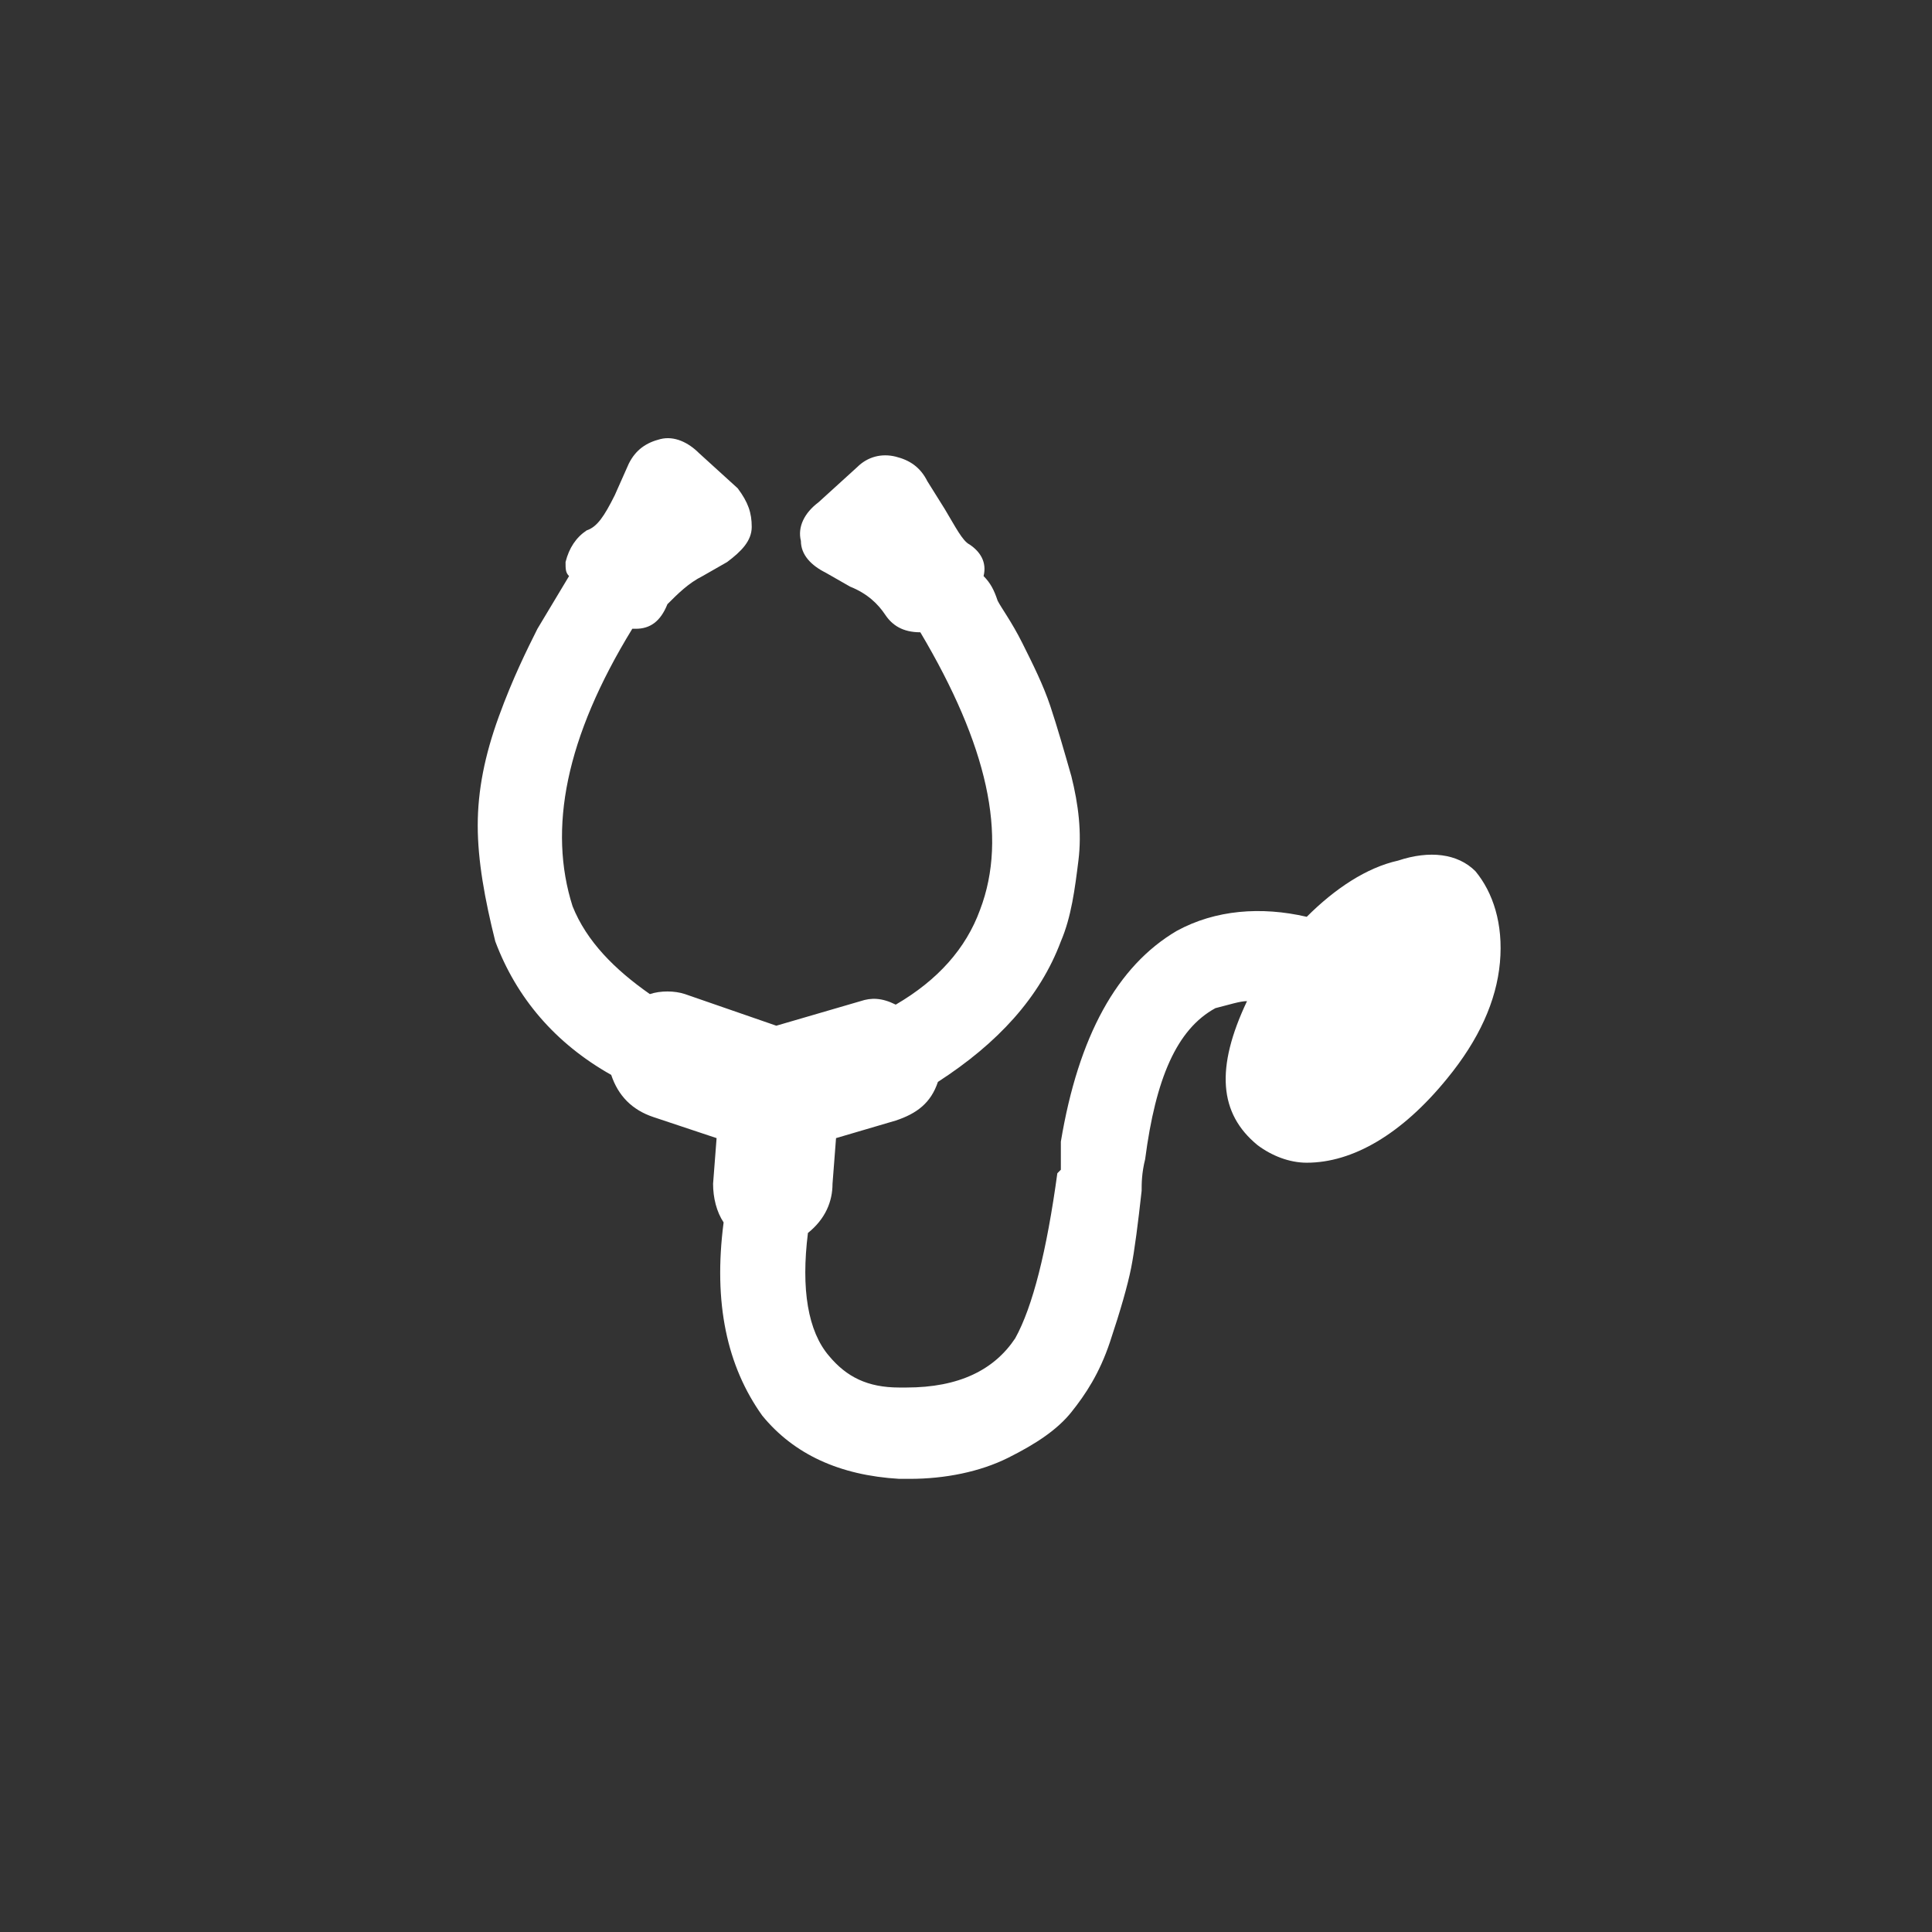 <?xml version="1.0" encoding="utf-8"?>
<!-- Generator: Adobe Illustrator 19.0.0, SVG Export Plug-In . SVG Version: 6.00 Build 0)  -->
<svg version="1.1" xmlns="http://www.w3.org/2000/svg" xmlns:xlink="http://www.w3.org/1999/xlink" x="0px" y="0px"
	 viewBox="-452 253 55 55" style="enable-background:new -452 253 55 55;" xml:space="preserve">
<rect x="-452" y="253" width="55" height="55" fill="#333333" stroke="none"/>
<style type="text/css">
	.st0{fill:#FFFFFF;}
</style>
<g id="Layer_1">
	<g>
		<path class="st0" d="M-409.3,280.4c-0.1,1.1-0.6,2.2-1.5,3.3c-1.3,1.6-2.7,2.4-4,2.4c-0.5,0-1-0.2-1.4-0.5
			c-1.1-0.9-1.2-2.2-0.3-4.1c-0.2,0-0.5,0.1-0.9,0.2c-1.1,0.6-1.7,2-2,4.3c-0.1,0.4-0.1,0.7-0.1,0.9c-0.1,0.9-0.2,1.7-0.3,2.2
			c-0.1,0.5-0.3,1.2-0.6,2.1c-0.3,0.9-0.7,1.5-1.1,2c-0.4,0.5-1,0.9-1.8,1.3c-0.8,0.4-1.8,0.6-2.8,0.6h-0.3c-1.7-0.1-3-0.7-3.9-1.8
			c-1-1.4-1.4-3.2-1.1-5.5c-0.2-0.3-0.3-0.7-0.3-1.1l0.1-1.3l-1.8-0.6c-0.6-0.2-1-0.6-1.2-1.2c-1.6-0.9-2.7-2.2-3.3-3.8
			c-0.3-1.2-0.5-2.3-0.5-3.3c0-1,0.2-2,0.6-3.1s0.8-1.9,1.1-2.5c0.3-0.5,0.6-1,0.9-1.5c-0.1-0.1-0.1-0.2-0.1-0.4
			c0.1-0.4,0.3-0.7,0.6-0.9c0.3-0.1,0.5-0.4,0.8-1l0.4-0.9c0.2-0.4,0.5-0.6,0.9-0.7c0.4-0.1,0.8,0.1,1.1,0.4l1.1,1
			c0.3,0.4,0.4,0.7,0.4,1.1c0,0.4-0.3,0.7-0.7,1l-0.7,0.4c-0.4,0.2-0.7,0.5-1,0.8c-0.2,0.5-0.5,0.7-0.9,0.7h-0.1
			c-1.9,3.1-2.4,5.7-1.7,7.9c0.4,1,1.2,1.8,2.2,2.5c0.3-0.1,0.7-0.1,1,0l2.6,0.9l2.4-0.7c0.3-0.1,0.6-0.1,1,0.1
			c1.2-0.7,2-1.6,2.4-2.7c0.8-2.1,0.2-4.7-1.7-7.9c-0.5,0-0.8-0.2-1-0.5c-0.2-0.3-0.5-0.6-1-0.8l-0.7-0.4c-0.4-0.2-0.7-0.5-0.7-0.9
			c-0.1-0.4,0.1-0.8,0.5-1.1l1.1-1c0.3-0.3,0.7-0.4,1.1-0.3c0.4,0.1,0.7,0.3,0.9,0.7l0.5,0.8c0.3,0.5,0.5,0.9,0.7,1
			c0.3,0.2,0.5,0.5,0.4,0.9c0.2,0.2,0.3,0.4,0.4,0.7c0.1,0.2,0.4,0.6,0.7,1.2c0.3,0.6,0.6,1.2,0.8,1.8c0.2,0.6,0.4,1.3,0.6,2
			c0.2,0.8,0.3,1.6,0.2,2.4c-0.1,0.8-0.2,1.6-0.5,2.3c-0.6,1.6-1.8,2.9-3.5,4c-0.2,0.6-0.6,0.9-1.2,1.1l-1.7,0.5l-0.1,1.3
			c0,0.5-0.2,1-0.7,1.4c-0.2,1.6,0,2.8,0.6,3.5c0.5,0.6,1.1,0.9,2,0.9h0.2c1.5,0,2.5-0.5,3.1-1.4c0.5-0.9,0.9-2.5,1.2-4.7l0.1-0.1
			c0-0.1,0-0.2,0-0.4c0-0.2,0-0.3,0-0.4c0.5-3,1.6-5,3.3-6c1.1-0.6,2.4-0.7,3.7-0.4c0.8-0.8,1.7-1.4,2.6-1.6
			c0.9-0.3,1.7-0.2,2.2,0.3C-409.5,278.4-409.2,279.3-409.3,280.4z"/>
	</g>
</g>
<g id="Layer_2">
</g>
</svg>
